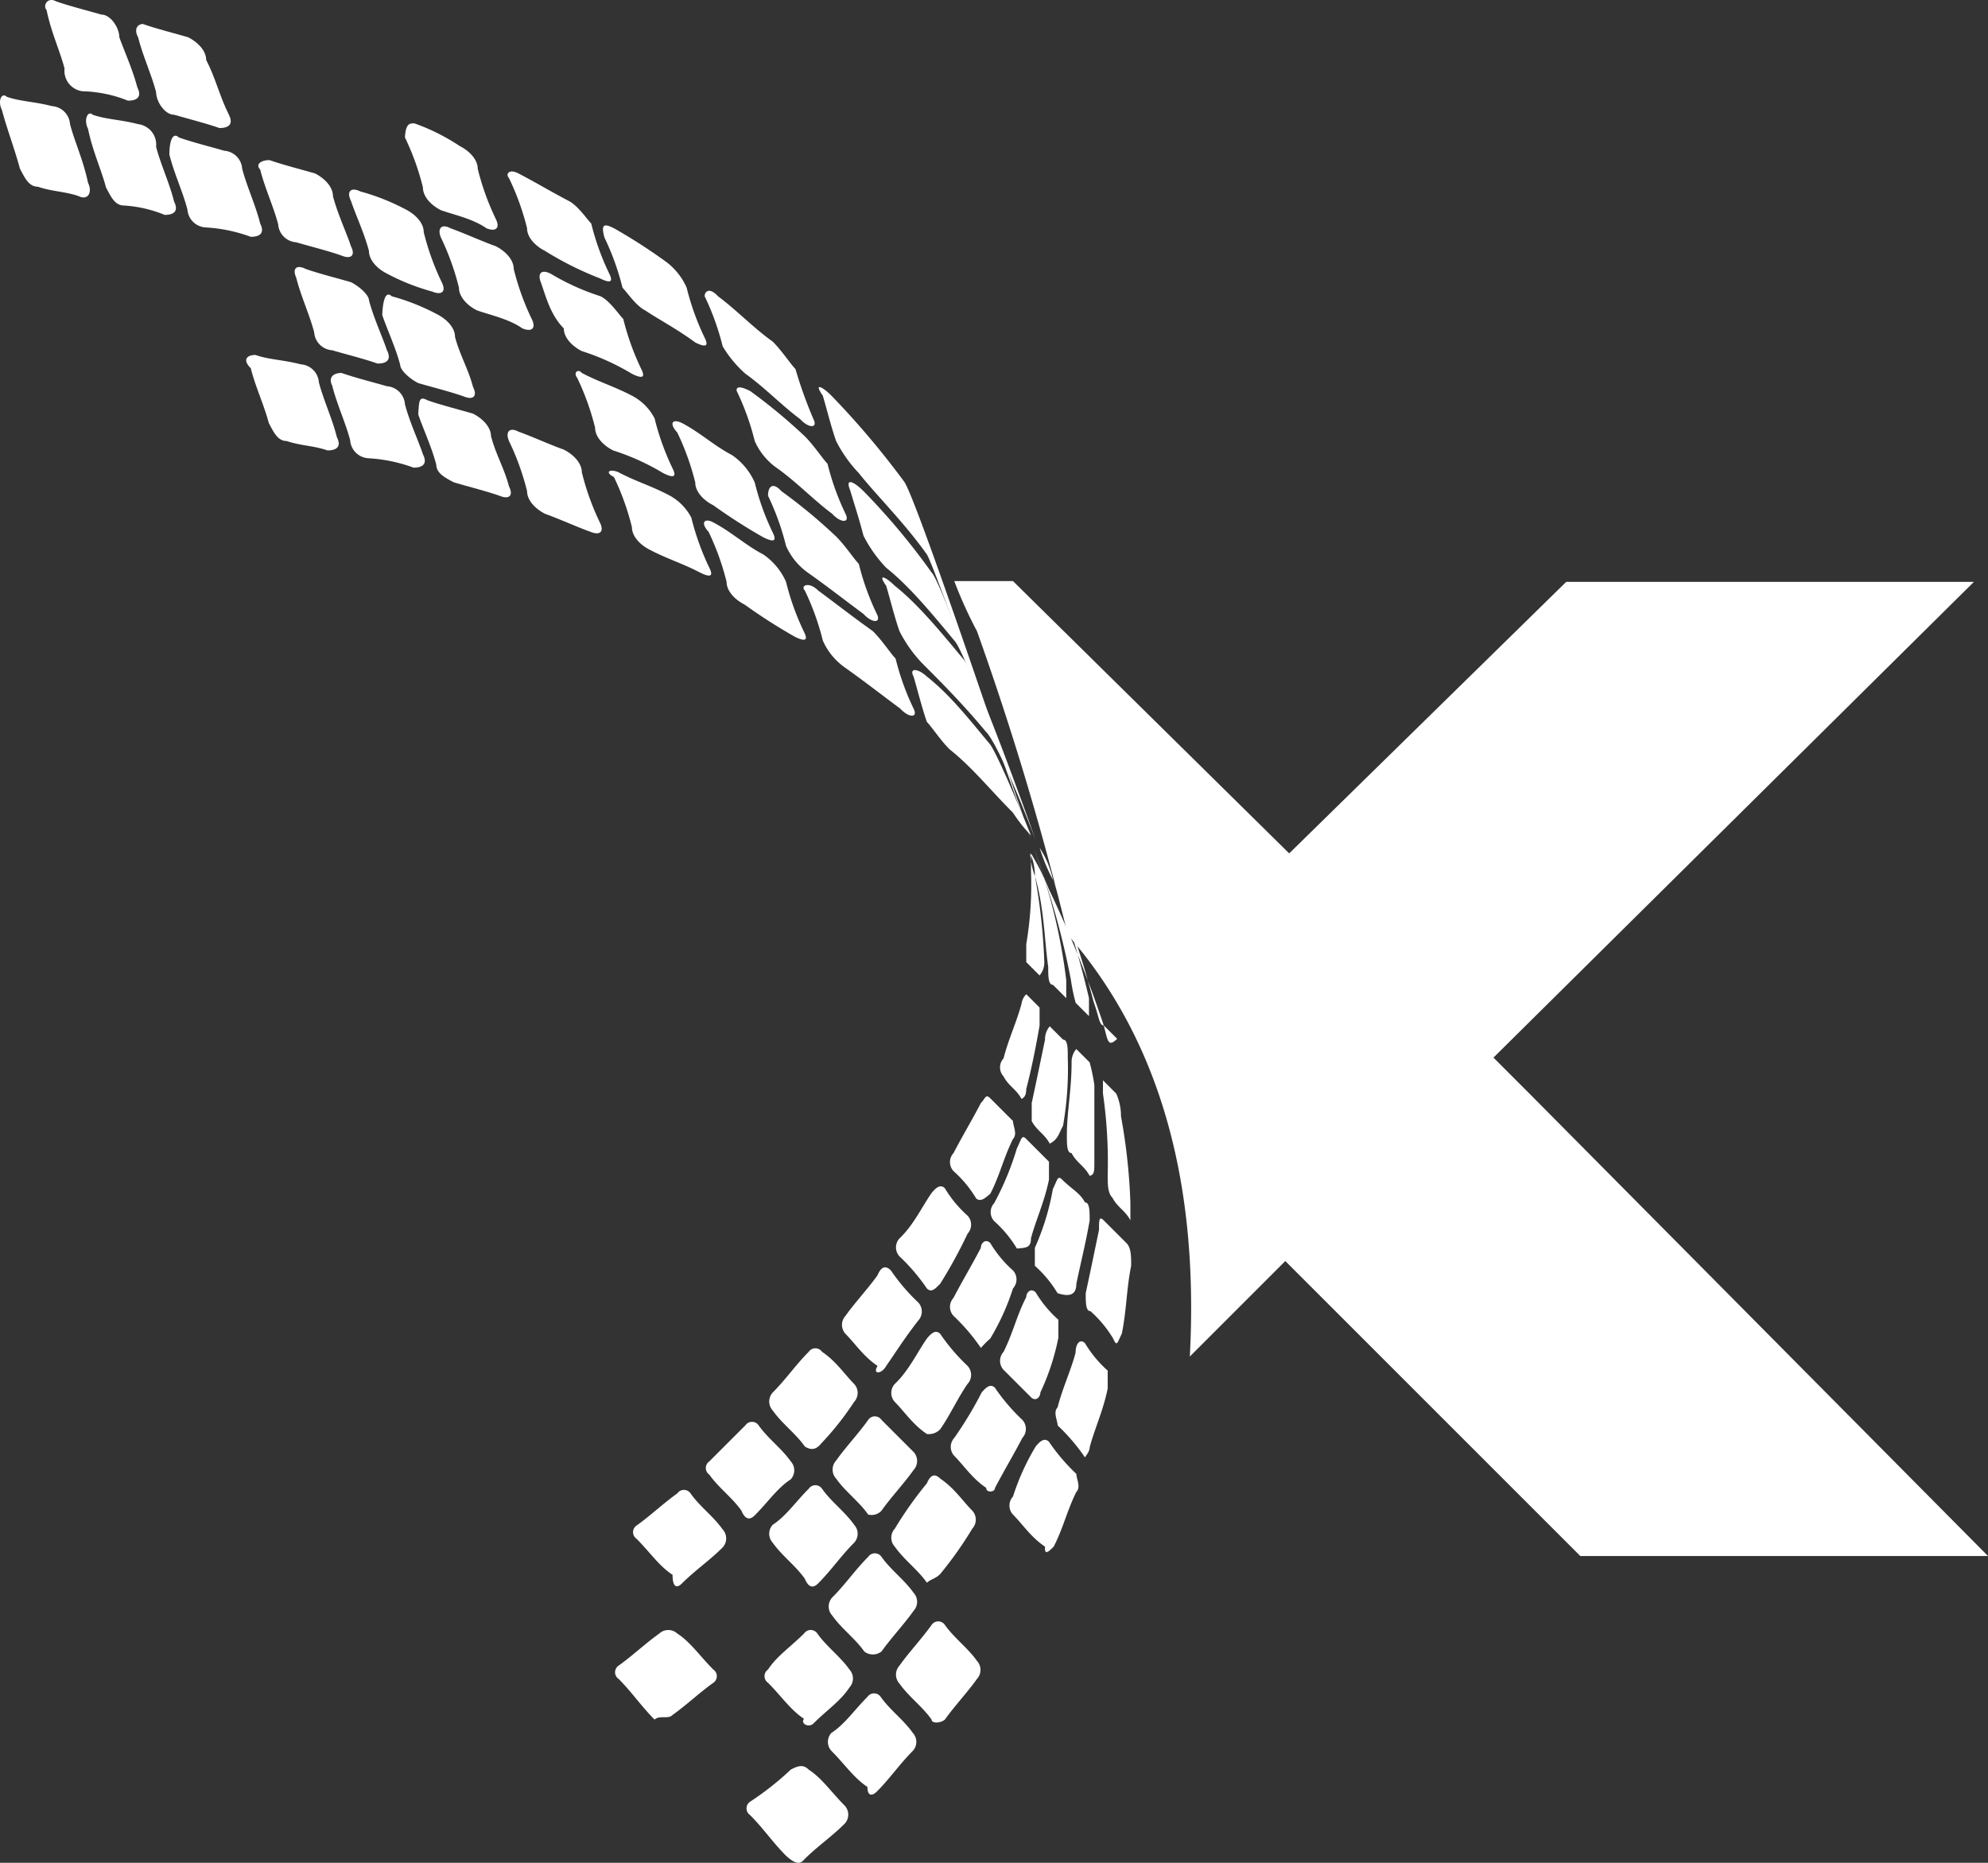 <svg xmlns="http://www.w3.org/2000/svg" width="252.31" height="236.437" viewBox="0 0 252.31 236.437"><rect x="0" y="0" width="252.31" height="236.437" fill="#333333" stroke="none"/><g><path d="M.843,12.28c1.688.6,3.476.6,5.76,1.191a2.456,2.456,0,0,1,2.284,2.285c.6,2.284,1.689,4.568,2.285,7.448.595,1.192,0,2.285-1.192,1.689C8.291,24.3,6.5,24.3,4.815,23.7c-1.191,0-1.688-1.192-2.284-2.284-.6-2.285-1.688-5.165-2.284-7.449-.6-1.192,0-2.284.6-1.688" fill="#fff" fill-rule="evenodd"></path><path d="M7.1.163c1.688.6,4.072,1.192,5.76,1.688,1.192,0,2.284,1.689,2.284,2.881.6,1.688,1.689,4.072,2.284,6.356.6,1.192,0,1.688-1.191,1.688a16.454,16.454,0,0,0-5.761-1.192A2.62,2.62,0,0,1,8.192,8.7C7.6,6.42,6.5,4.136,5.908,1.256c-.5-.5.1-1.689,1.192-1.093" fill="#fff" fill-rule="evenodd"></path><path d="M18.124,3.043c1.688.6,4.072,1.192,5.76,1.689,1.192.6,2.284,1.688,2.284,2.88,1.192,2.284,1.689,4.568,2.88,6.952.6,1.192,0,1.688-1.191,1.688-1.689-.6-4.072-1.192-5.761-1.688-1.192,0-2.284-1.688-2.284-2.88-.6-2.285-1.688-4.569-2.284-6.952-.6-1.093,0-1.689.6-1.689" fill="#fff" fill-rule="evenodd"></path><path d="M52.586,15.656a26.019,26.019,0,0,1,5.761,2.881c1.191.6,2.284,1.688,2.284,2.88a32.651,32.651,0,0,0,2.284,6.356c.6,1.192,0,1.688-1.192,1.192-1.688-1.192-4.072-1.689-5.76-2.285-1.192-.595-2.284-1.688-2.284-2.88a32.59,32.59,0,0,0-2.285-6.356c.1-1.788.6-1.788,1.192-1.788" fill="#fff" fill-rule="evenodd"></path><path d="M11.767,14.564c1.689.6,3.477.6,5.761,1.192a2.62,2.62,0,0,1,2.284,2.88c.6,2.284,1.688,4.568,2.284,6.952.6,1.192,0,1.688-1.192,1.688a16.223,16.223,0,0,0-5.164-1.191c-1.192,0-1.688-1.192-2.284-2.285-.6-2.284-1.689-4.568-2.284-7.448-.6-1.192,0-2.384.595-1.788" fill="#fff" fill-rule="evenodd"></path><path d="M22.692,17.444c1.689.6,4.072,1.192,5.76,1.688a2.457,2.457,0,0,1,2.285,2.285c.6,2.284,1.688,4.568,2.284,6.952.6,1.192,0,1.688-1.192,1.688a19.865,19.865,0,0,0-5.76-1.192,2.455,2.455,0,0,1-2.284-2.284c-.6-2.284-1.689-4.568-2.285-6.952,0-2.185.6-2.781,1.192-2.185" fill="#fff" fill-rule="evenodd"></path><path d="M34.213,20.324c1.688.6,4.072,1.192,5.76,1.689,1.192.595,2.284,1.688,2.284,2.88.6,2.284,1.689,4.568,2.285,6.356.6,1.192,0,1.688-1.192,1.192-1.689-.6-4.072-1.192-5.76-1.689a2.456,2.456,0,0,1-2.285-2.284c-.6-2.284-1.688-4.568-2.284-6.952-.6-.6,0-1.192,1.192-1.192" fill="#fff" fill-rule="evenodd"></path><path d="M45.733,24.3a27.838,27.838,0,0,1,5.761,2.284c1.192.6,2.284,1.688,2.284,2.88a32.628,32.628,0,0,0,2.284,6.356c.6,1.192,0,1.689-1.192,1.192a27.852,27.852,0,0,1-5.76-2.284c-1.192-.6-2.284-1.688-2.284-2.88-.6-2.284-1.688-4.569-2.284-6.356-.6-1.192,0-1.788,1.191-1.192" fill="#fff" fill-rule="evenodd"></path><path d="M57.155,28.965c1.688.6,4.072,1.688,5.76,2.284,1.192.6,2.284,1.688,2.284,2.88a32.59,32.59,0,0,0,2.285,6.356c.595,1.192,0,1.689-1.192,1.192-1.689-1.192-4.072-1.688-5.761-2.284-1.191-.6-2.284-1.689-2.284-2.88a32.659,32.659,0,0,0-2.284-6.357c-.5-1.191.1-1.787,1.192-1.191" fill="#fff" fill-rule="evenodd"></path><path d="M38.781,34.129c1.689.6,4.072,1.192,5.761,1.688,1.191.6,2.284,1.689,2.284,2.285.6,2.284,1.688,4.568,2.284,6.356.6,1.192,0,1.688-1.192,1.688-1.688-.6-4.072-1.192-5.76-1.688a2.456,2.456,0,0,1-2.284-2.284c-.6-2.285-1.689-4.569-2.284-6.952-.5-1.093,0-1.689,1.191-1.093" fill="#fff" fill-rule="evenodd"></path><path d="M49.706,37.6a27.83,27.83,0,0,1,5.76,2.284c1.192.6,2.285,1.689,2.285,2.881.6,2.284,1.688,4.071,2.284,6.356.6,1.192,0,1.688-1.192,1.192-1.688-.6-4.072-1.192-5.76-1.689-1.192-.6-2.284-1.688-2.284-2.284-.6-2.284-1.689-4.569-2.285-6.356.1-2.384.6-2.98,1.192-2.384" fill="#fff" fill-rule="evenodd"></path><path d="M32.425,45.054c1.688.6,3.476.6,5.76,1.192A2.456,2.456,0,0,1,40.47,48.53c.6,2.284,1.688,4.568,2.284,6.952.6,1.192,0,1.688-1.192,1.688-1.688-.6-3.476-.6-5.164-1.191-1.192,0-1.689-1.192-2.285-2.285-.595-2.284-1.688-4.568-2.284-6.952-1.092-1.092-.5-1.688.6-1.688" fill="#fff" fill-rule="evenodd"></path><path d="M43.35,47.338c1.688.6,4.072,1.192,5.76,1.688a2.456,2.456,0,0,1,2.284,2.285c.6,2.284,1.689,4.568,2.285,6.356.6,1.192,0,1.688-1.192,1.688a19.865,19.865,0,0,0-5.76-1.192,2.456,2.456,0,0,1-2.285-2.284c-.6-2.284-1.688-4.568-2.284-6.952-.5-.993.1-1.589,1.192-1.589" fill="#fff" fill-rule="evenodd"></path><path d="M54.275,50.814c1.688.6,4.072,1.192,5.76,1.688,1.192.6,2.284,1.689,2.284,2.881.6,2.284,1.689,4.072,2.284,6.356.6,1.192,0,1.688-1.191,1.192-1.689-.6-4.072-1.192-5.761-1.689-1.191-.6-2.284-1.192-2.284-2.284-.6-2.284-1.688-4.569-2.284-6.356.1-1.788.1-2.384,1.192-1.788" fill="#fff" fill-rule="evenodd"></path><path d="M65.8,54.787c1.689.6,4.072,1.688,5.761,2.284,1.191.6,2.284,1.688,2.284,2.88a32.651,32.651,0,0,0,2.284,6.356c.6,1.192,0,1.689-1.192,1.192-1.688-.6-4.072-1.688-5.76-2.284-1.192-.6-2.284-1.688-2.284-2.88A32.567,32.567,0,0,0,64.6,55.979c-.5-1.192.1-1.788,1.192-1.192" fill="#fff" fill-rule="evenodd"></path><path d="M65.8,22.013c2.284,1.191,4.072,2.284,6.356,3.476,1.192.6,2.285,2.284,2.881,2.88a32.52,32.52,0,0,0,2.284,6.356c.6,1.192,0,1.192-1.192.6a40.962,40.962,0,0,1-6.952-3.476c-1.192-.6-2.284-1.689-2.284-2.88A32.6,32.6,0,0,0,64.6,22.608c-.5-.595.1-1.191,1.192-.595" fill="#fff" fill-rule="evenodd"></path><path d="M69.867,34.725a29.98,29.98,0,0,0,6.356,2.88c1.192.6,2.285,2.284,2.881,2.88a32.5,32.5,0,0,0,2.284,6.356c.6,1.192,0,1.192-1.192.6a30.03,30.03,0,0,0-6.356-2.88c-1.192-.6-2.284-1.688-2.284-2.88-1.689-1.688-2.285-4.072-2.881-5.76-.5-1.192,0-1.788,1.192-1.192" fill="#fff" fill-rule="evenodd"></path><path d="M73.84,47.338c2.284,1.192,4.072,1.688,6.356,2.88a6.724,6.724,0,0,1,2.88,2.88,32.659,32.659,0,0,0,2.284,6.357c.6,1.191,0,1.191-1.191.595a30.037,30.037,0,0,0-6.357-2.88c-1.191-.6-2.284-1.688-2.284-2.88a32.651,32.651,0,0,0-2.284-6.356c-.5-.6.1-1.192.6-.6" fill="#fff" fill-rule="evenodd"></path><path d="M78.508,59.951c2.284,1.192,4.072,1.689,6.356,2.88a6.724,6.724,0,0,1,2.88,2.88,32.659,32.659,0,0,0,2.284,6.357c.6,1.191,0,1.191-1.192.6-2.284-1.192-4.071-1.689-6.356-2.881C81.288,69.188,80.2,68.1,80.2,66.9a32.651,32.651,0,0,0-2.284-6.356c-1.192-.6-.6-1.092.6-.6" fill="#fff" fill-rule="evenodd"></path><path d="M77.912,28.965a70.692,70.692,0,0,1,6.356,4.072,8.244,8.244,0,0,1,2.88,3.476,32.651,32.651,0,0,0,2.284,6.356c.6,1.192,0,1.192-1.191.6-2.285-1.689-4.569-2.88-6.357-4.072-1.191-.6-2.284-2.284-2.88-2.88a32.659,32.659,0,0,0-2.284-6.357c-.5-1.787,0-1.787,1.192-1.191" fill="#fff" fill-rule="evenodd"></path><path d="M91.121,37.6c2.284,1.688,4.568,4.072,6.952,5.76,1.192,1.192,2.284,2.881,2.88,3.476a57.012,57.012,0,0,0,2.284,6.357c.6,1.191-.6,1.191-1.688,0-2.284-1.689-4.569-4.072-6.952-5.761a14.783,14.783,0,0,1-2.88-3.476A32.59,32.59,0,0,0,89.432,37.6c0-.6.6-1.192,1.689,0" fill="#fff" fill-rule="evenodd"></path><path d="M105.521,50.218a106.546,106.546,0,0,1,9.237,10.925c1.688,2.284,16.089,45.487,16.089,45.487S118.73,72.068,117.638,70.379c-2.88-4.072-6.356-7.448-8.64-10.329a17.088,17.088,0,0,1-2.881-4.071c-.6-1.689-1.191-4.072-1.688-5.761-1.192-1.688-.1-1.192,1.092,0" fill="#fff" fill-rule="evenodd"></path><path d="M95.193,49.622a68.75,68.75,0,0,1,6.952,5.761c1.192,1.191,2.284,2.88,2.88,3.476a32.651,32.651,0,0,0,2.284,6.356c.6,1.192-.6,1.192-1.688,0-2.284-1.688-4.569-4.072-6.952-5.76a8.249,8.249,0,0,1-2.88-3.476A32.6,32.6,0,0,0,93.5,49.622c-.1-.6.5-.6,1.689,0" fill="#fff" fill-rule="evenodd"></path><path d="M109.593,62.335a86.047,86.047,0,0,1,8.641,10.329c1.688,1.688,12.613,33.966,12.613,33.966S122.8,82.992,121.114,81.3c-2.88-3.476-5.76-6.952-8.64-9.236A17.093,17.093,0,0,1,109.593,68c-.595-2.285-1.191-4.072-1.688-5.761-.7-1.688.5-1.092,1.688.1" fill="#fff" fill-rule="evenodd"></path><path d="M86.552,53.694c2.284,1.192,4.072,2.88,6.356,4.072a8.252,8.252,0,0,1,2.881,3.476A32.5,32.5,0,0,0,98.073,67.6c.6,1.192,0,1.192-1.192.6a70.55,70.55,0,0,1-6.356-4.072c-1.192-.595-2.284-1.688-2.284-2.88a32.59,32.59,0,0,0-2.285-6.356c-1.092-1.192-.6-1.788.6-1.192" fill="#fff" fill-rule="evenodd"></path><path d="M99.165,62.335a68.514,68.514,0,0,1,6.952,5.76c1.192,1.192,2.285,2.88,2.881,3.476a32.52,32.52,0,0,0,2.284,6.356c.6,1.192-.6,1.192-1.689,0-2.284-1.688-4.568-3.476-6.952-5.164a8.257,8.257,0,0,1-2.88-3.476,32.651,32.651,0,0,0-2.284-6.356c0-1.192.6-1.788,1.688-.6" fill="#fff" fill-rule="evenodd"></path><path d="M113.566,74.352c2.88,2.284,5.76,5.76,8.641,9.236,1.688,1.689,9.236,23.042,9.236,23.042s-4.569-12.117-6.356-13.8c-2.88-3.476-5.761-6.357-8.045-8.641a17.087,17.087,0,0,1-2.88-4.072c-.6-1.688-1.192-4.072-1.688-5.76-1.192-1.688,0-1.093,1.092,0" fill="#fff" fill-rule="evenodd"></path><path d="M90.525,66.307c2.284,1.192,4.072,2.881,6.356,4.072a8.256,8.256,0,0,1,2.88,3.476,32.659,32.659,0,0,0,2.284,6.357c.6,1.191,0,1.191-1.191.595A70.8,70.8,0,0,1,94.5,76.736c-1.191-.6-2.284-1.689-2.284-2.881A32.651,32.651,0,0,0,89.929,67.5c-1.093-1.192-.5-1.788.6-1.192" fill="#fff" fill-rule="evenodd"></path><path d="M103.833,74.948c2.284,1.688,4.569,3.476,6.952,5.164,1.192,1.192,2.284,2.88,2.88,3.476a32.6,32.6,0,0,0,2.285,6.357c.6,1.191-.6,1.191-1.689,0-2.284-1.689-4.568-3.477-6.952-5.165a8.25,8.25,0,0,1-2.88-3.476,32.651,32.651,0,0,0-2.284-6.356c-.6-.6.5-1.192,1.688,0" fill="#fff" fill-rule="evenodd"></path><path d="M117.638,85.873c2.88,2.284,5.164,5.164,8.045,8.64,1.191,1.688,5.164,11.521,5.164,11.521a19.468,19.468,0,0,1-2.284-2.88c-2.88-2.881-5.165-5.761-8.045-8.045-1.192-1.192-2.284-2.88-2.88-3.476-.6-1.688-1.192-4.072-1.688-5.76-.6-1.093.5-1.093,1.688,0" fill="#fff" fill-rule="evenodd"></path><path d="M102.045,236.038c1.689-1.688,3.476-2.88,5.165-4.569a1.682,1.682,0,0,0,0-2.284c-1.689-1.688-2.88-3.476-4.569-4.568-.6-.6-1.191-.6-2.284,0a37.041,37.041,0,0,1-5.164,4.072,1.019,1.019,0,0,0,0,1.688c1.688,1.688,2.88,3.476,4.568,5.164,1.192,1.093,1.788,1.093,2.284.5M86.552,200.979c1.689-1.688,3.476-2.88,5.165-4.568a1.684,1.684,0,0,0,0-2.284c-1.192-1.689-2.881-2.88-4.072-4.569a1.02,1.02,0,0,0-1.689,0c-1.688,1.192-3.476,2.88-5.164,4.072a1.019,1.019,0,0,0,0,1.688c1.688,1.689,2.88,3.477,4.568,4.569C85.36,201.575,85.956,201.575,86.552,200.979Zm9.237-8.64c1.688-1.688,2.88-3.476,4.568-4.569a1.682,1.682,0,0,0,0-2.284c-1.192-1.688-2.88-2.88-4.072-4.568a1.019,1.019,0,0,0-1.688,0l-4.569,4.568a1.02,1.02,0,0,0,0,1.689c1.192,1.688,2.88,2.88,4.072,4.568C94.6,192.935,95.193,192.935,95.789,192.339Zm8.541-9.236a37.047,37.047,0,0,0,4.072-5.165,1.682,1.682,0,0,0,0-2.284c-1.192-1.192-2.285-2.88-4.072-4.072a1.02,1.02,0,0,0-1.689,0c-1.688,1.688-2.88,3.476-4.568,5.164a1.684,1.684,0,0,0,0,2.285c1.192,1.688,2.88,2.88,4.072,4.568C103.237,184.294,103.833,183.7,104.33,183.1Zm8.144-9.733c1.191-1.689,2.284-3.476,4.072-5.761a1.684,1.684,0,0,0,0-2.284,24.667,24.667,0,0,1-3.477-4.072c-.595-.6-1.191-.6-1.688.6-1.192,1.688-2.88,3.476-4.072,5.164a1.684,1.684,0,0,0,0,2.285c1.192,1.192,2.284,2.88,4.072,4.072C110.686,174.462,111.878,174.462,112.474,173.37Zm6.852-10.428a60.884,60.884,0,0,0,3.476-6.357,1.682,1.682,0,0,0,0-2.284,14.853,14.853,0,0,1-2.88-3.476c-.6-.6-1.192,0-1.688.6-1.192,1.688-2.284,4.072-4.072,5.76a1.684,1.684,0,0,0,0,2.285,24.655,24.655,0,0,1,3.476,4.071C118.234,164.133,118.73,163.537,119.326,162.942Zm6.357-11.422c1.191-2.284,1.688-4.568,2.88-6.952.6-.6,0-1.688,0-2.284l-2.88-2.88c-.6-.6-.6,0-1.192.6-1.192,2.284-2.284,4.072-3.476,6.356a1.682,1.682,0,0,0,0,2.284,14.828,14.828,0,0,1,2.88,3.476C124.491,152.613,125.087,152.017,125.683,151.52Zm4.568-13.308c.6-2.284,1.192-5.164,1.688-8.045v-2.284l-1.688-1.688a2.081,2.081,0,0,0-.6,1.192c-.6,2.284-1.688,4.568-2.284,6.952a1.682,1.682,0,0,0,0,2.284c.6,1.192,1.688,1.688,2.284,2.88C129.655,139.4,130.251,139.4,130.251,138.212Zm-26.418,62.767c1.688-1.688,2.88-3.476,4.569-5.164a1.682,1.682,0,0,0,0-2.284c-1.192-1.689-2.881-2.88-4.072-4.569a1.02,1.02,0,0,0-1.689,0c-1.688,1.689-2.88,3.476-4.568,4.569a1.682,1.682,0,0,0,0,2.284c1.192,1.688,2.88,2.88,4.072,4.569C102.641,201.575,103.237,201.575,103.833,200.979Zm8.045-9.236c1.191-1.688,2.88-3.476,4.072-5.164a1.684,1.684,0,0,0,0-2.285l-4.072-4.072a1.021,1.021,0,0,0-1.689,0c-1.191,1.689-2.88,3.477-4.072,5.165a1.682,1.682,0,0,0,0,2.284c1.192,1.689,2.881,2.88,4.072,4.569A1.716,1.716,0,0,0,111.878,191.743Zm7.448-10.329c1.192-1.688,2.285-4.072,3.476-5.76a1.682,1.682,0,0,0,0-2.284,24.755,24.755,0,0,1-3.476-4.072c-.6-.6-1.191,0-1.688.6-1.192,1.688-2.284,4.072-4.072,5.76a1.682,1.682,0,0,0,0,2.284c1.192,1.192,2.284,2.88,4.072,4.072A1.994,1.994,0,0,0,119.326,181.414Zm6.357-11.52a30.037,30.037,0,0,0,2.88-6.357,1.682,1.682,0,0,0,0-2.284,14.8,14.8,0,0,1-2.88-3.476c-.6-.6-1.192,0-1.192.6-1.192,2.284-2.284,4.072-3.476,6.356a1.684,1.684,0,0,0,0,2.285,24.655,24.655,0,0,1,3.476,4.071A11.992,11.992,0,0,1,125.683,169.894Zm5.164-12.713c.6-2.284,1.688-4.568,2.284-7.448v-2.285l-2.88-2.88c-.6-.6-.6,0-1.192,1.192a36.9,36.9,0,0,1-2.88,6.952,1.682,1.682,0,0,0,0,2.284,14.848,14.848,0,0,1,2.88,3.476C130.251,158.373,130.847,158.373,130.847,157.181Zm4.072-14.3a42.169,42.169,0,0,0,.6-8.641c0-1.191,0-2.284-.6-2.284l-1.688-1.688a2.49,2.49,0,0,0-.6,1.688c-.6,2.88-1.192,5.76-1.689,8.045v2.284c.6,1.192,1.689,1.688,2.285,2.88C134.323,144.568,134.323,143.972,134.919,142.88Zm-31.682,75.877c1.689-1.688,3.476-2.88,4.569-4.569a1.682,1.682,0,0,0,0-2.284c-1.192-1.688-2.88-2.88-4.072-4.568a1.02,1.02,0,0,0-1.689,0c-1.688,1.688-3.476,2.88-4.568,4.568a1.02,1.02,0,0,0,0,1.689c1.688,1.688,2.88,3.476,4.568,4.568C101.549,218.757,102.641,219.353,103.237,218.757Zm8.641-9.137c1.191-1.688,2.88-3.476,4.072-5.164a1.684,1.684,0,0,0,0-2.285c-1.192-1.688-2.881-2.88-4.072-4.568a1.02,1.02,0,0,0-1.689,0c-1.688,1.688-2.88,3.476-4.568,5.164a1.682,1.682,0,0,0,0,2.284c1.192,1.689,2.88,2.881,4.072,4.569A1.781,1.781,0,0,0,111.878,209.62Zm7.448-9.832a48.048,48.048,0,0,0,4.072-5.761,1.682,1.682,0,0,0,0-2.284c-1.191-1.192-2.284-2.88-4.072-4.072-.6-.6-1.191-.6-1.688.6a48.145,48.145,0,0,0-4.072,5.76,1.684,1.684,0,0,0,0,2.285c1.192,1.688,2.88,2.88,4.072,4.568C118.234,200.384,118.73,200.384,119.326,199.788Zm6.952-10.925c1.192-2.284,2.285-4.072,3.477-6.356a1.686,1.686,0,0,0,0-2.285,24.657,24.657,0,0,1-3.477-4.071c-.595-.6-1.191,0-1.688.595a48.91,48.91,0,0,1-3.476,5.761,1.682,1.682,0,0,0,0,2.284c1.192,1.192,2.284,2.88,4.072,4.072C125.087,189.459,126.278,189.459,126.278,188.863Zm5.761-12.117a29.985,29.985,0,0,0,2.284-6.952V167.51a14.828,14.828,0,0,1-2.88-3.476c-.6-.6-1.192,0-1.192.6-1.192,2.284-1.688,4.568-2.88,6.952a1.682,1.682,0,0,0,0,2.284l3.476,3.476C131.443,177.938,132.039,177.342,132.039,176.746Zm4.568-13.8c.6-2.881,1.192-5.165,1.689-8.045,0-1.192,0-2.284-.6-2.284-.6-1.192-1.689-1.689-2.88-2.88-.6-.6-.6,0-1.192,1.191a31.252,31.252,0,0,1-2.284,7.449v2.284a14.873,14.873,0,0,1,2.88,3.476C136.011,164.729,136.607,164.133,136.607,162.942Zm2.285-15.494v-9.733a23.407,23.407,0,0,0-.6-2.88l-1.689-1.688a2.49,2.49,0,0,0-.6,1.688c0,3.476-.6,6.356-.6,9.237,0,1.191,0,2.284.6,2.284.6,1.192,1.689,1.688,2.285,2.88C138.892,149.137,138.892,148.64,138.892,147.448ZM111.282,227.4c1.688-1.688,2.88-3.476,4.568-5.164a1.682,1.682,0,0,0,0-2.284c-1.191-1.689-2.88-2.88-4.072-4.569a1.019,1.019,0,0,0-1.688,0c-1.688,1.689-2.88,3.476-4.569,4.569a1.684,1.684,0,0,0,0,2.284c1.689,1.688,2.881,3.476,4.569,4.569C110.09,227.993,110.686,227.993,111.282,227.4Zm8.64-9.137c1.192-1.688,2.88-3.476,4.072-5.164a1.682,1.682,0,0,0,0-2.284c-1.192-1.689-2.88-2.88-4.072-4.569a1.019,1.019,0,0,0-1.688,0c-1.192,1.689-2.88,3.476-4.072,5.165a1.682,1.682,0,0,0,0,2.284c1.192,1.688,2.88,2.88,4.072,4.568C118.234,218.757,119.326,218.757,119.922,218.26Zm13.805-21.948c1.192-2.285,1.689-4.569,2.88-6.952.6-.6,0-1.689,0-2.285A24.713,24.713,0,0,1,133.131,183c-.6-.6-1.192,0-1.688.6a29.98,29.98,0,0,0-2.88,6.356,1.684,1.684,0,0,0,0,2.285c1.192,1.191,2.284,2.88,4.072,4.072C132.535,197.5,133.131,196.908,133.727,196.312ZM138.3,183.7c.6-2.285,1.688-4.569,2.284-7.449v-2.284a14.848,14.848,0,0,1-2.88-3.476c-.6-.6-1.192,0-1.192,1.191-.6,2.285-1.688,4.569-2.284,6.952-.6.6,0,1.689,0,2.285a24.624,24.624,0,0,1,3.476,4.072C137.7,184.89,138.3,184.294,138.3,183.7Zm4.072-14.4c.6-2.88.6-5.761,1.191-8.641,0-1.191,0-2.284-.6-2.88l-2.88-2.88c-.6-.6-.6,0-.6,1.192-.595,2.88-1.191,5.76-1.688,8.044,0,1.192,0,2.285.6,2.285a14.808,14.808,0,0,1,2.88,3.476C141.772,170.986,141.772,170.49,142.368,169.3Zm1.092-16.685a74.743,74.743,0,0,0-1.192-10.925,7.022,7.022,0,0,0-.6-2.88l-1.688-1.689v1.689a60.652,60.652,0,0,1,.6,10.329c0,1.191,0,2.284.6,2.88.6,1.192,1.688,1.688,2.284,2.88Zm-3.377-22.446a148.586,148.586,0,0,0-6.952-17.281,31.089,31.089,0,0,0-2.284-4.568V110.6a45.14,45.14,0,0,1-.6,9.237v2.284l1.688,1.688a2.49,2.49,0,0,0,.6-1.688,74.872,74.872,0,0,0-1.191-10.925,9.562,9.562,0,0,1-.6-2.88,7.022,7.022,0,0,1,.6,2.88c1.191,4.072,1.191,8.045,1.688,11.521,0,1.191,0,2.284.6,2.284l1.688,1.688v-2.284a72.8,72.8,0,0,0-2.88-13.209c-.6-1.688-1.192-3.476-1.192-3.476s.6,1.688,1.192,3.476a98.294,98.294,0,0,1,3.476,13.209,23.366,23.366,0,0,0,.6,2.88l1.688,1.689v-2.285a116.881,116.881,0,0,0-4.568-15,23.3,23.3,0,0,1-1.689-4.072,12.015,12.015,0,0,1,1.689,4.072,117.446,117.446,0,0,1,5.164,15.493c.695,1.887.695,2.979,1.291,2.979l1.689,1.689C140.58,133.048,140.58,131.955,140.083,130.167Zm-54.723,87.5c1.689-1.192,3.476-2.881,5.165-4.072a1.02,1.02,0,0,0,0-1.689c-1.689-1.688-2.88-3.476-4.569-4.568a1.682,1.682,0,0,0-2.284,0c-1.688,1.191-3.476,2.88-5.164,4.072a1.019,1.019,0,0,0,0,1.688c1.688,1.688,2.88,3.476,4.568,5.164C83.672,217.665,84.864,218.26,85.36,217.665Z" fill="#fff" fill-rule="evenodd"></path><path d="M189.543,134.239l60.979-60.384H198.779l-35.158,34.463L128.563,73.756h-7.449a54.334,54.334,0,0,0,2.88,6.356,381.614,381.614,0,0,1,11.521,38.535q17.28,19.813,15.493,53.531l12.117-12.117L200.567,197.5H252.31l-58.2-58.695-4.568-4.569" fill="#fff" fill-rule="evenodd"></path></g></svg>